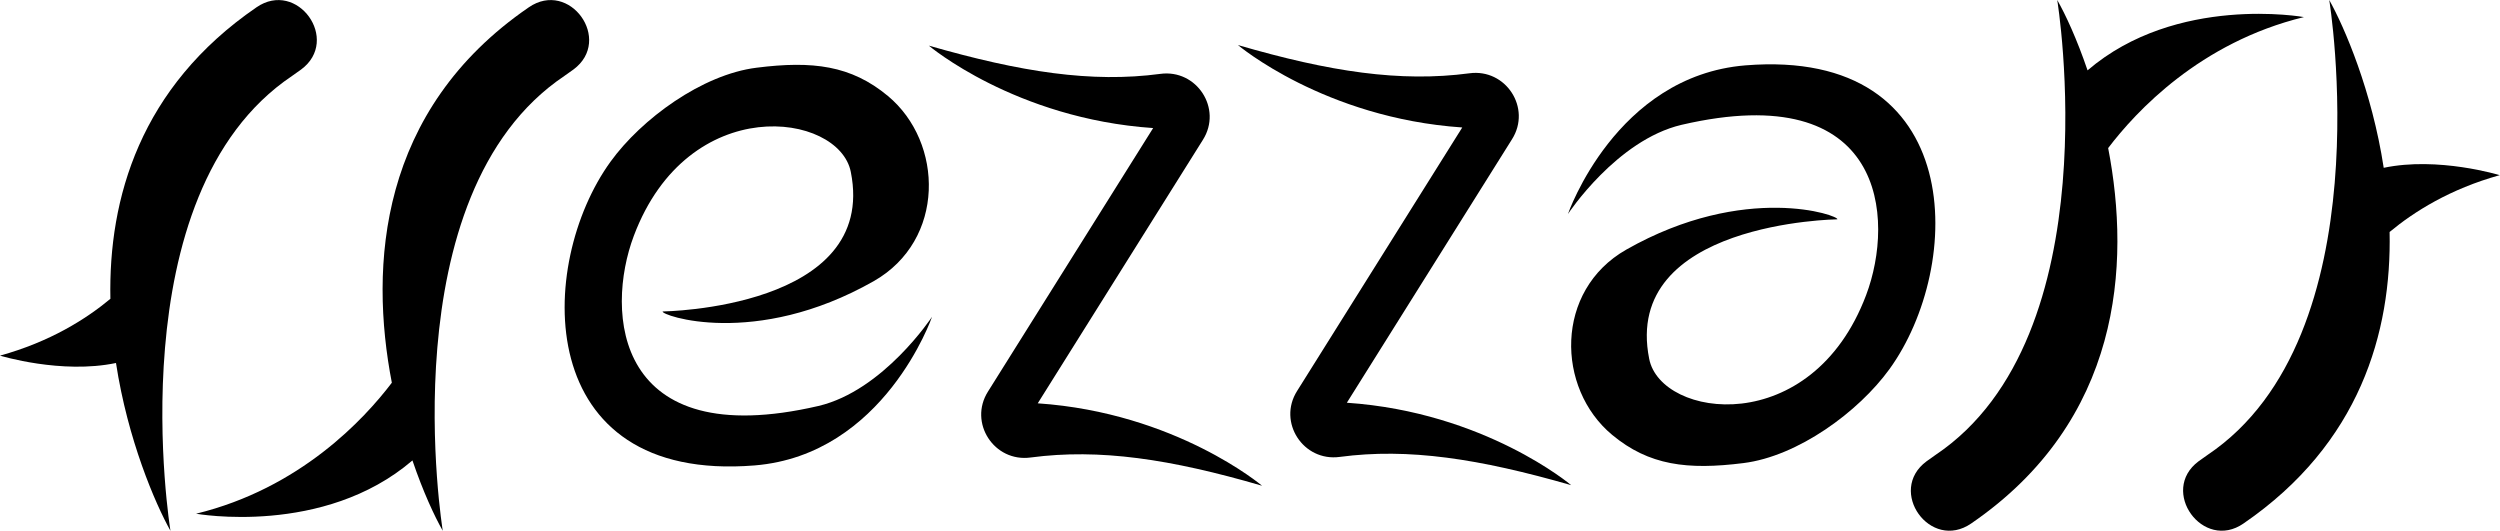 <?xml version="1.0" encoding="utf-8"?>
<!-- Generator: Adobe Illustrator 28.1.0, SVG Export Plug-In . SVG Version: 6.00 Build 0)  -->
<svg version="1.1" id="Layer_1" xmlns="http://www.w3.org/2000/svg" xmlns:xlink="http://www.w3.org/1999/xlink" x="0px" y="0px"
	 viewBox="0 0 84.92 18.03" style="enable-background:new 0 0 84.92 18.03;" xml:space="preserve">
<path d="M22.51,10.58c-0.09,0.12,3.12,1.27,7.17-1.03c2.44-1.39,2.38-4.71,0.48-6.29c-1.25-1.04-2.56-1.2-4.46-0.96
	c-1.85,0.23-3.91,1.74-4.96,3.19c-2.53,3.49-2.68,10.93,4.89,10.32c4.41-0.36,6.03-5.05,6.03-5.05s-1.65,2.51-3.86,3.03
	c-6.93,1.61-7.25-3.18-6.27-5.78c1.85-4.91,6.97-4.2,7.37-2.17C29.83,10.49,22.51,10.58,22.51,10.58"/>
<path d="M8.71,0.25c-3.95,2.71-5.03,6.49-4.96,9.9C2.92,10.84,1.7,11.61,0,12.08c0,0,2.09,0.64,3.94,0.25
	c0.4,2.61,1.33,4.77,1.85,5.7c0,0-1.87-11.42,4.13-15.45c0.11-0.08,0.21-0.15,0.31-0.22C11.58,1.36,10.1-0.71,8.71,0.25"/>
<path d="M17.96,0.25C12.87,3.74,12.54,9.02,13.31,13c-0.94,1.24-3.12,3.59-6.65,4.45c0,0,4.33,0.78,7.35-1.81
	c0.36,1.06,0.75,1.9,1.03,2.39c0,0-1.87-11.42,4.13-15.45c0.11-0.08,0.21-0.15,0.31-0.22C20.83,1.36,19.35-0.71,17.96,0.25"/>
<path d="M42.87,16.5c0,0-2.93-2.48-7.62-2.8l5.61-8.95c0.67-1.06-0.21-2.41-1.45-2.24c-2.33,0.31-4.73-0.06-7.86-0.96
	c0,0,2.93,2.48,7.62,2.8l-5.61,8.95c-0.67,1.06,0.21,2.41,1.45,2.24C37.35,15.23,39.75,15.59,42.87,16.5"/>
<path d="M62.41,7.45c0.09-0.12-3.12-1.27-7.17,1.03c-2.44,1.39-2.38,4.71-0.48,6.29c1.25,1.04,2.56,1.2,4.46,0.96
	c1.85-0.23,3.91-1.74,4.96-3.19c2.53-3.49,2.68-10.93-4.89-10.32c-4.41,0.36-6.03,5.05-6.03,5.05s1.65-2.51,3.86-3.03
	c6.93-1.61,7.25,3.18,6.27,5.78c-1.85,4.91-6.97,4.2-7.37,2.17C55.09,7.54,62.41,7.45,62.41,7.45"/>
<path d="M76.21,17.78c3.95-2.71,5.03-6.49,4.96-9.9c0.83-0.69,2.05-1.46,3.74-1.93c0,0-2.09-0.64-3.94-0.25
	c-0.4-2.61-1.33-4.77-1.85-5.7c0,0,1.87,11.42-4.13,15.45c-0.11,0.08-0.21,0.15-0.31,0.22C73.34,16.67,74.83,18.74,76.21,17.78"/>
<path d="M66.96,17.78c5.09-3.49,5.42-8.77,4.65-12.75c0.94-1.24,3.12-3.59,6.65-4.45c0,0-4.33-0.78-7.35,1.81
	c-0.36-1.06-0.75-1.9-1.03-2.39c0,0,1.87,11.42-4.13,15.45c-0.11,0.08-0.21,0.15-0.31,0.22C64.09,16.67,65.57,18.74,66.96,17.78"/>
<path d="M42.05,1.53c0,0,2.93,2.48,7.62,2.8l-5.61,8.95c-0.67,1.06,0.21,2.41,1.45,2.24c2.33-0.31,4.73,0.06,7.86,0.96
	c0,0-2.93-2.48-7.62-2.8l5.61-8.95c0.67-1.06-0.21-2.41-1.45-2.24C47.57,2.8,45.17,2.44,42.05,1.53"/>
</svg>
